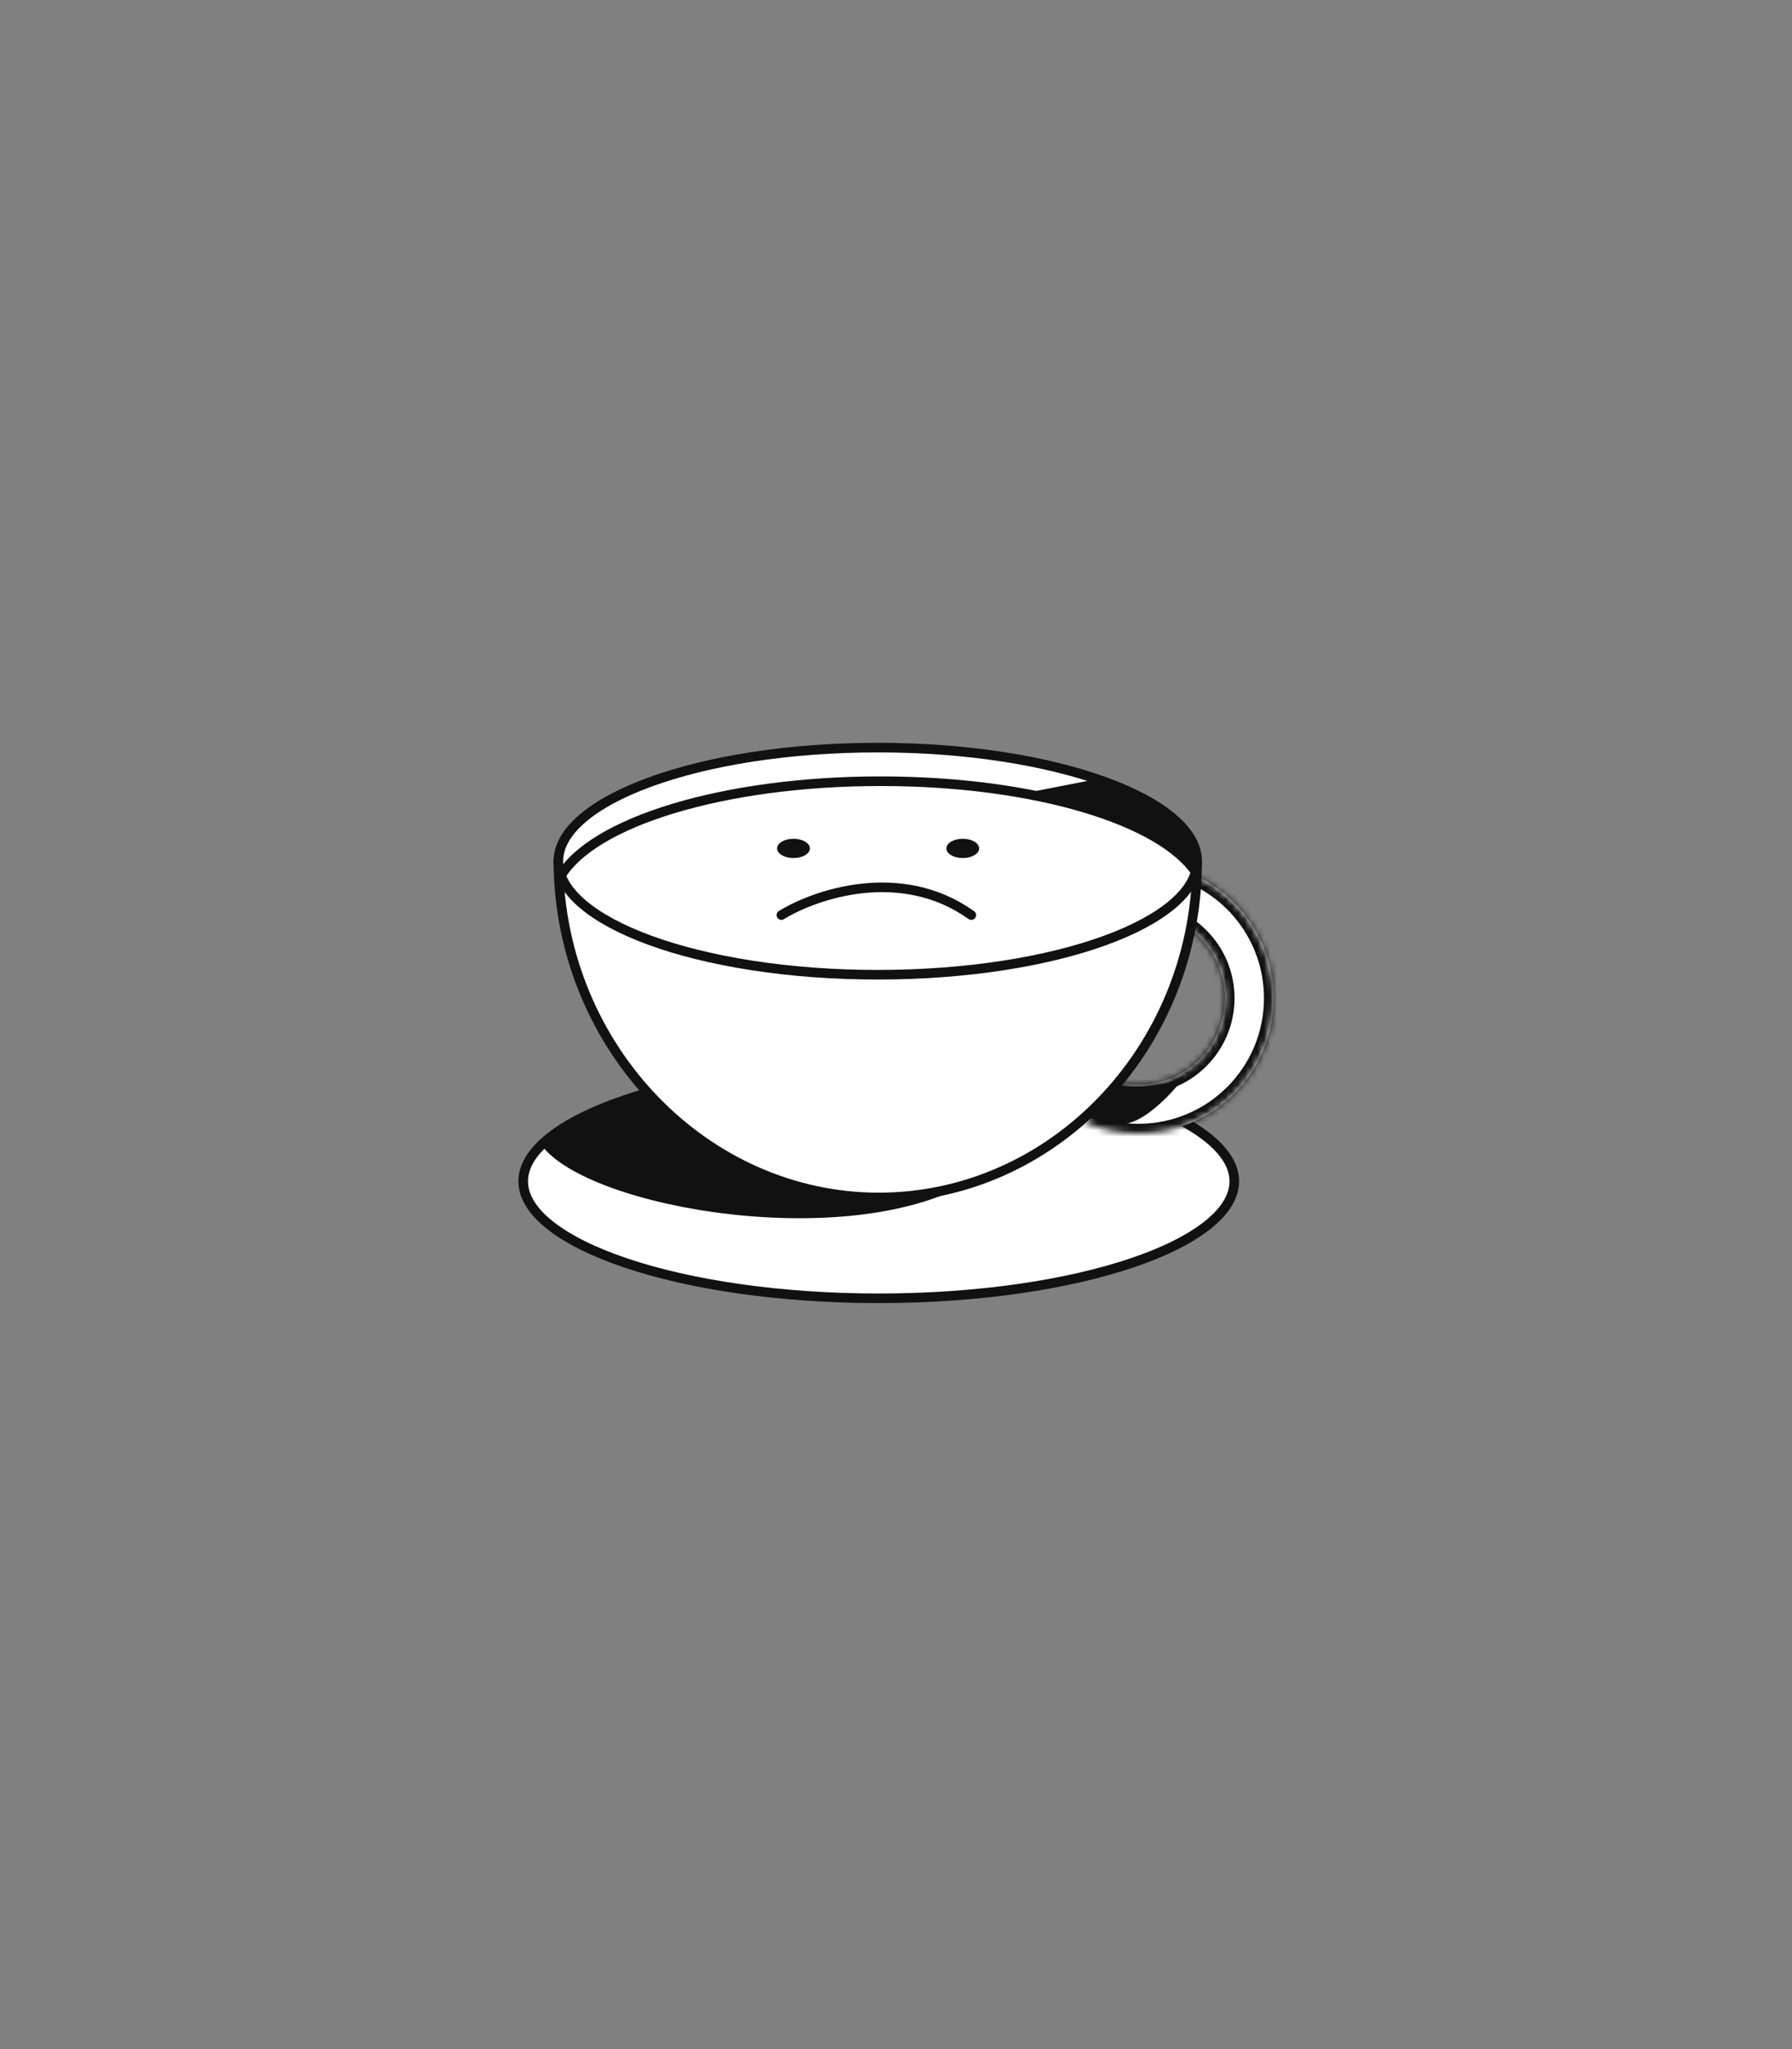 <svg width="280" height="320" viewBox="0 0 280 320" fill="none" xmlns="http://www.w3.org/2000/svg">
<rect x="0" y="0" width="280" height="320" fill="#808080" stroke="none"/>
<path d="M192.86 184.48C192.86 186.782 191.479 189.091 188.717 191.298C185.962 193.498 181.929 195.513 176.878 197.219C166.785 200.628 152.794 202.75 137.305 202.75C121.816 202.75 107.824 200.628 97.731 197.219C92.681 195.513 88.648 193.498 85.893 191.298C83.13 189.091 81.75 186.782 81.75 184.48C81.75 182.178 83.13 179.869 85.893 177.663C88.648 175.463 92.681 173.448 97.731 171.742C107.824 168.332 121.816 166.211 137.305 166.211C152.794 166.211 166.785 168.332 176.878 171.742C181.929 173.448 185.962 175.463 188.717 177.663C191.479 179.869 192.86 182.178 192.86 184.48Z" fill="white" stroke="#111111" stroke-width="1.5"/>
<path d="M84.554 178.763C83.453 177.232 97.719 171.811 102.238 170.457C109.347 178.883 127.101 190.175 152.618 183.946C133.729 195.984 91.784 188.814 84.554 178.763Z" fill="#111111"/>
<mask id="path-3-inside-1_1444_14891" fill="white">
<path fill-rule="evenodd" clip-rule="evenodd" d="M174.201 168.901C172.529 171.511 170.864 173.685 169.489 175.273C172.058 176.384 174.891 177 177.869 177C189.533 177 198.991 167.549 198.994 155.89C198.997 146.129 192.372 137.916 183.371 135.5C183.832 137.53 183.699 140.402 183.257 143.487C188.047 145.566 191.397 150.337 191.395 155.89C191.393 163.354 185.338 169.404 177.871 169.404C176.599 169.404 175.368 169.229 174.201 168.901Z"/>
</mask>
<path fill-rule="evenodd" clip-rule="evenodd" d="M174.201 168.901C172.529 171.511 170.864 173.685 169.489 175.273C172.058 176.384 174.891 177 177.869 177C189.533 177 198.991 167.549 198.994 155.89C198.997 146.129 192.372 137.916 183.371 135.5C183.832 137.53 183.699 140.402 183.257 143.487C188.047 145.566 191.397 150.337 191.395 155.89C191.393 163.354 185.338 169.404 177.871 169.404C176.599 169.404 175.368 169.229 174.201 168.901Z" fill="white"/>
<path d="M174.201 168.901L174.607 167.457L173.538 167.156L172.938 168.092L174.201 168.901ZM169.489 175.273L168.355 174.291L167.016 175.837L168.893 176.65L169.489 175.273ZM183.371 135.5L183.761 134.051L181.357 133.406L181.909 135.833L183.371 135.5ZM183.257 143.487L181.772 143.275L181.609 144.408L182.659 144.863L183.257 143.487ZM172.938 168.092C171.304 170.643 169.682 172.759 168.355 174.291L170.623 176.255C172.046 174.611 173.754 172.379 175.464 169.71L172.938 168.092ZM168.893 176.65C171.646 177.841 174.682 178.5 177.868 178.5L177.869 175.5C175.1 175.5 172.469 174.928 170.085 173.896L168.893 176.65ZM177.868 178.5C190.36 178.5 200.491 168.378 200.494 155.89H197.494C197.491 166.72 188.705 175.5 177.869 175.5L177.868 178.5ZM200.494 155.89C200.497 145.433 193.4 136.639 183.761 134.051L182.982 136.949C191.345 139.193 197.497 146.825 197.494 155.89H200.494ZM181.909 135.833C182.305 137.58 182.209 140.222 181.772 143.275L184.741 143.7C185.188 140.583 185.359 137.48 184.834 135.167L181.909 135.833ZM192.895 155.89C192.897 149.718 189.173 144.419 183.854 142.111L182.659 144.863C186.921 146.713 189.896 150.956 189.895 155.89H192.895ZM177.87 170.904C186.165 170.904 192.893 164.183 192.895 155.89H189.895C189.893 162.525 184.51 167.904 177.871 167.904L177.87 170.904ZM173.795 170.345C175.092 170.71 176.46 170.904 177.87 170.904L177.871 167.904C176.738 167.904 175.643 167.748 174.607 167.457L173.795 170.345Z" fill="#111111" mask="url(#path-3-inside-1_1444_14891)"/>
<path d="M173.328 169.3L169 173.332C170.385 175.237 172.98 175.449 175.537 175.5C179.746 175.378 186.143 167.168 184.824 168.069C181.857 170.097 175.676 169.844 173.328 169.3Z" fill="#111111"/>
<path d="M187.048 135.233C186.667 163.929 164.399 187.003 137.299 187.003C110.199 187.003 87.633 163.684 87.245 134.987L187.048 135.233Z" fill="white" stroke="#111111" stroke-width="1.5"/>
<path d="M187.053 134.485C187.053 136.738 185.804 138.98 183.332 141.113C180.862 143.244 177.244 145.197 172.709 146.852C163.644 150.16 151.071 152.221 137.146 152.221C123.222 152.221 110.649 150.16 101.584 146.852C97.048 145.197 93.43 143.244 90.961 141.113C88.489 138.98 87.24 136.738 87.24 134.485C87.24 132.233 88.489 129.991 90.961 127.858C93.43 125.727 97.048 123.774 101.584 122.119C110.649 118.811 123.222 116.75 137.146 116.75C151.071 116.75 163.644 118.811 172.709 122.119C177.244 123.774 180.862 125.727 183.332 127.858C185.804 129.991 187.053 132.233 187.053 134.485Z" fill="white" stroke="#111111" stroke-width="1.5"/>
<ellipse cx="123.986" cy="132.493" rx="2.561" ry="1.505" fill="#111111"/>
<ellipse cx="150.435" cy="132.493" rx="2.561" ry="1.505" fill="#111111"/>
<path d="M122.09 142.906C127.402 139.636 140.774 135.057 151.764 142.906" stroke="#111111" stroke-width="1.5" stroke-linecap="round"/>
<path d="M158.856 124.114C174.498 125.462 184.014 132.832 186.555 136.484C189.3 128.99 178.097 122.8 172.262 121.496L158.856 124.114Z" fill="#111111"/>
<path d="M87.5 137C92.369 128.433 112.944 122 137.588 122C161.72 122 181.599 128.124 187 136.425" stroke="#111111" stroke-width="1.5"/>
</svg>
